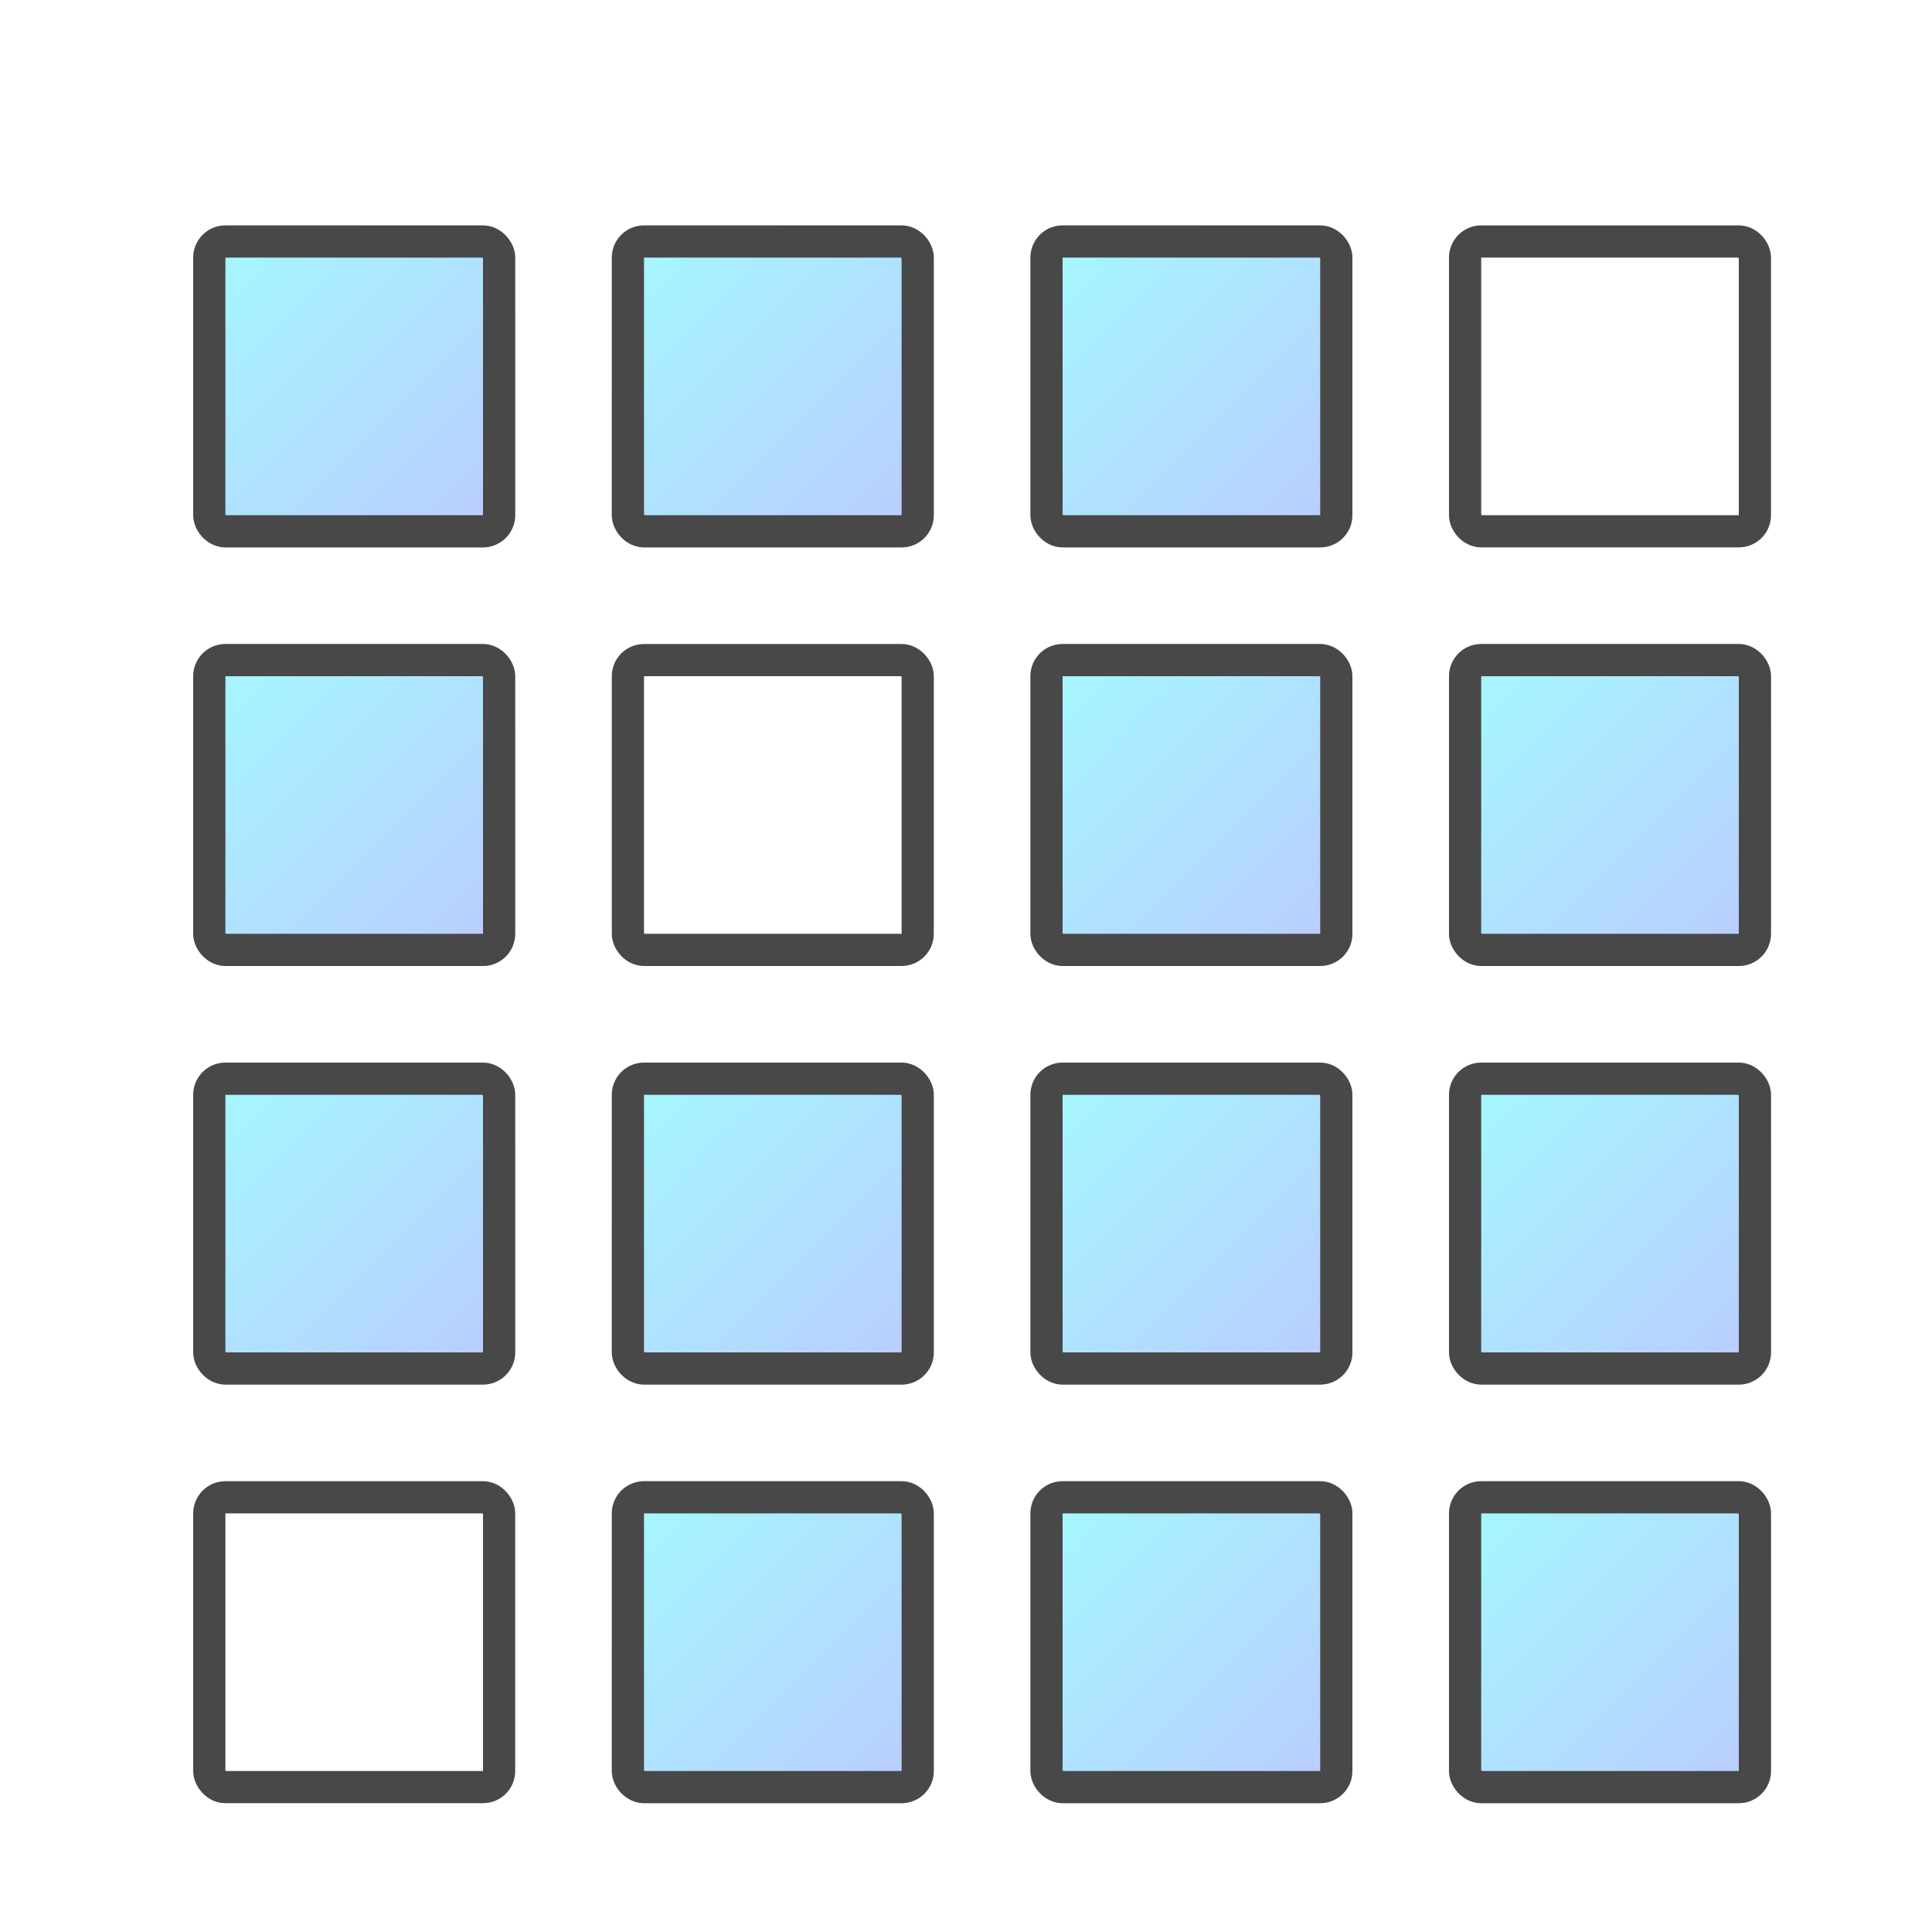 <svg xmlns="http://www.w3.org/2000/svg" xmlns:xlink="http://www.w3.org/1999/xlink" viewBox="0 0 60 60">
  <defs>
    <style>
      .cls-1, .cls-3 {
        fill: #fff;
      }

      .cls-2, .cls-3 {
        stroke: #484848;
      }

      .cls-2 {
        fill: url(#linear-gradient);
      }

      .cls-4 {
        stroke: none;
      }

      .cls-5 {
        fill: none;
      }

      .cls-6 {
        filter: url(#Rectangle_6-16);
      }

      .cls-7 {
        filter: url(#Rectangle_6-15);
      }

      .cls-8 {
        filter: url(#Rectangle_6-14);
      }

      .cls-9 {
        filter: url(#Rectangle_6-13);
      }

      .cls-10 {
        filter: url(#Rectangle_6-12);
      }

      .cls-11 {
        filter: url(#Rectangle_6-11);
      }

      .cls-12 {
        filter: url(#Rectangle_6-10);
      }

      .cls-13 {
        filter: url(#Rectangle_6-9);
      }

      .cls-14 {
        filter: url(#Rectangle_6-8);
      }

      .cls-15 {
        filter: url(#Rectangle_6-7);
      }

      .cls-16 {
        filter: url(#Rectangle_6-6);
      }

      .cls-17 {
        filter: url(#Rectangle_6-5);
      }

      .cls-18 {
        filter: url(#Rectangle_6-4);
      }

      .cls-19 {
        filter: url(#Rectangle_6-3);
      }

      .cls-20 {
        filter: url(#Rectangle_6-2);
      }

      .cls-21 {
        filter: url(#Rectangle_6);
      }
    </style>
    <linearGradient id="linear-gradient" x2="1" y2="1" gradientUnits="objectBoundingBox">
      <stop offset="0" stop-color="#a3fbff"/>
      <stop offset="1" stop-color="#bcc9ff"/>
    </linearGradient>
    <filter id="Rectangle_6" x="4.5" y="5.5" width="13" height="13" filterUnits="userSpaceOnUse">
      <feOffset dy="1" input="SourceAlpha"/>
      <feGaussianBlur stdDeviation="0.5" result="blur"/>
      <feFlood flood-opacity="0.161"/>
      <feComposite operator="in" in2="blur"/>
      <feComposite in="SourceGraphic"/>
    </filter>
    <filter id="Rectangle_6-2" x="17.5" y="5.5" width="13" height="13" filterUnits="userSpaceOnUse">
      <feOffset dy="1" input="SourceAlpha"/>
      <feGaussianBlur stdDeviation="0.5" result="blur-2"/>
      <feFlood flood-opacity="0.161"/>
      <feComposite operator="in" in2="blur-2"/>
      <feComposite in="SourceGraphic"/>
    </filter>
    <filter id="Rectangle_6-3" x="30.5" y="5.5" width="13" height="13" filterUnits="userSpaceOnUse">
      <feOffset dy="1" input="SourceAlpha"/>
      <feGaussianBlur stdDeviation="0.5" result="blur-3"/>
      <feFlood flood-opacity="0.161"/>
      <feComposite operator="in" in2="blur-3"/>
      <feComposite in="SourceGraphic"/>
    </filter>
    <filter id="Rectangle_6-4" x="43.5" y="5.5" width="13" height="13" filterUnits="userSpaceOnUse">
      <feOffset dy="1" input="SourceAlpha"/>
      <feGaussianBlur stdDeviation="0.5" result="blur-4"/>
      <feFlood flood-opacity="0.161"/>
      <feComposite operator="in" in2="blur-4"/>
      <feComposite in="SourceGraphic"/>
    </filter>
    <filter id="Rectangle_6-5" x="4.5" y="18.5" width="13" height="13" filterUnits="userSpaceOnUse">
      <feOffset dy="1" input="SourceAlpha"/>
      <feGaussianBlur stdDeviation="0.5" result="blur-5"/>
      <feFlood flood-opacity="0.161"/>
      <feComposite operator="in" in2="blur-5"/>
      <feComposite in="SourceGraphic"/>
    </filter>
    <filter id="Rectangle_6-6" x="17.5" y="18.5" width="13" height="13" filterUnits="userSpaceOnUse">
      <feOffset dy="1" input="SourceAlpha"/>
      <feGaussianBlur stdDeviation="0.5" result="blur-6"/>
      <feFlood flood-opacity="0.161"/>
      <feComposite operator="in" in2="blur-6"/>
      <feComposite in="SourceGraphic"/>
    </filter>
    <filter id="Rectangle_6-7" x="30.5" y="18.5" width="13" height="13" filterUnits="userSpaceOnUse">
      <feOffset dy="1" input="SourceAlpha"/>
      <feGaussianBlur stdDeviation="0.5" result="blur-7"/>
      <feFlood flood-opacity="0.161"/>
      <feComposite operator="in" in2="blur-7"/>
      <feComposite in="SourceGraphic"/>
    </filter>
    <filter id="Rectangle_6-8" x="43.5" y="18.5" width="13" height="13" filterUnits="userSpaceOnUse">
      <feOffset dy="1" input="SourceAlpha"/>
      <feGaussianBlur stdDeviation="0.5" result="blur-8"/>
      <feFlood flood-opacity="0.161"/>
      <feComposite operator="in" in2="blur-8"/>
      <feComposite in="SourceGraphic"/>
    </filter>
    <filter id="Rectangle_6-9" x="4.5" y="31.5" width="13" height="13" filterUnits="userSpaceOnUse">
      <feOffset dy="1" input="SourceAlpha"/>
      <feGaussianBlur stdDeviation="0.5" result="blur-9"/>
      <feFlood flood-opacity="0.161"/>
      <feComposite operator="in" in2="blur-9"/>
      <feComposite in="SourceGraphic"/>
    </filter>
    <filter id="Rectangle_6-10" x="17.5" y="31.5" width="13" height="13" filterUnits="userSpaceOnUse">
      <feOffset dy="1" input="SourceAlpha"/>
      <feGaussianBlur stdDeviation="0.5" result="blur-10"/>
      <feFlood flood-opacity="0.161"/>
      <feComposite operator="in" in2="blur-10"/>
      <feComposite in="SourceGraphic"/>
    </filter>
    <filter id="Rectangle_6-11" x="30.5" y="31.5" width="13" height="13" filterUnits="userSpaceOnUse">
      <feOffset dy="1" input="SourceAlpha"/>
      <feGaussianBlur stdDeviation="0.5" result="blur-11"/>
      <feFlood flood-opacity="0.161"/>
      <feComposite operator="in" in2="blur-11"/>
      <feComposite in="SourceGraphic"/>
    </filter>
    <filter id="Rectangle_6-12" x="43.5" y="31.5" width="13" height="13" filterUnits="userSpaceOnUse">
      <feOffset dy="1" input="SourceAlpha"/>
      <feGaussianBlur stdDeviation="0.5" result="blur-12"/>
      <feFlood flood-opacity="0.161"/>
      <feComposite operator="in" in2="blur-12"/>
      <feComposite in="SourceGraphic"/>
    </filter>
    <filter id="Rectangle_6-13" x="4.5" y="44.5" width="13" height="13" filterUnits="userSpaceOnUse">
      <feOffset dy="1" input="SourceAlpha"/>
      <feGaussianBlur stdDeviation="0.5" result="blur-13"/>
      <feFlood flood-opacity="0.161"/>
      <feComposite operator="in" in2="blur-13"/>
      <feComposite in="SourceGraphic"/>
    </filter>
    <filter id="Rectangle_6-14" x="17.5" y="44.5" width="13" height="13" filterUnits="userSpaceOnUse">
      <feOffset dy="1" input="SourceAlpha"/>
      <feGaussianBlur stdDeviation="0.5" result="blur-14"/>
      <feFlood flood-opacity="0.161"/>
      <feComposite operator="in" in2="blur-14"/>
      <feComposite in="SourceGraphic"/>
    </filter>
    <filter id="Rectangle_6-15" x="30.5" y="44.5" width="13" height="13" filterUnits="userSpaceOnUse">
      <feOffset dy="1" input="SourceAlpha"/>
      <feGaussianBlur stdDeviation="0.5" result="blur-15"/>
      <feFlood flood-opacity="0.161"/>
      <feComposite operator="in" in2="blur-15"/>
      <feComposite in="SourceGraphic"/>
    </filter>
    <filter id="Rectangle_6-16" x="43.5" y="44.5" width="13" height="13" filterUnits="userSpaceOnUse">
      <feOffset dy="1" input="SourceAlpha"/>
      <feGaussianBlur stdDeviation="0.5" result="blur-16"/>
      <feFlood flood-opacity="0.161"/>
      <feComposite operator="in" in2="blur-16"/>
      <feComposite in="SourceGraphic"/>
    </filter>
  </defs>
  <g id="Memory_Game_Icon" data-name="Memory Game Icon" transform="translate(-26 -97)">
    <rect id="Rectangle_1" data-name="Rectangle 1" class="cls-1" width="60" height="60" transform="translate(26 97)"/>
    <g id="Cards" transform="translate(-4)">
      <g class="cls-21" transform="matrix(1, 0, 0, 1, 30, 97)">
        <g id="Rectangle_6-17" data-name="Rectangle 6" class="cls-2" transform="translate(6 6)">
          <rect class="cls-4" width="10" height="10" rx="1"/>
          <rect class="cls-5" x="0.5" y="0.5" width="9" height="9" rx="0.5"/>
        </g>
      </g>
      <g class="cls-20" transform="matrix(1, 0, 0, 1, 30, 97)">
        <g id="Rectangle_6-18" data-name="Rectangle 6" class="cls-2" transform="translate(19 6)">
          <rect class="cls-4" width="10" height="10" rx="1"/>
          <rect class="cls-5" x="0.5" y="0.5" width="9" height="9" rx="0.5"/>
        </g>
      </g>
      <g class="cls-19" transform="matrix(1, 0, 0, 1, 30, 97)">
        <g id="Rectangle_6-19" data-name="Rectangle 6" class="cls-2" transform="translate(32 6)">
          <rect class="cls-4" width="10" height="10" rx="1"/>
          <rect class="cls-5" x="0.5" y="0.5" width="9" height="9" rx="0.5"/>
        </g>
      </g>
      <g class="cls-18" transform="matrix(1, 0, 0, 1, 30, 97)">
        <g id="Rectangle_6-20" data-name="Rectangle 6" class="cls-3" transform="translate(45 6)">
          <rect class="cls-4" width="10" height="10" rx="1"/>
          <rect class="cls-5" x="0.5" y="0.5" width="9" height="9" rx="0.5"/>
        </g>
      </g>
      <g class="cls-17" transform="matrix(1, 0, 0, 1, 30, 97)">
        <g id="Rectangle_6-21" data-name="Rectangle 6" class="cls-2" transform="translate(6 19)">
          <rect class="cls-4" width="10" height="10" rx="1"/>
          <rect class="cls-5" x="0.5" y="0.5" width="9" height="9" rx="0.5"/>
        </g>
      </g>
      <g class="cls-16" transform="matrix(1, 0, 0, 1, 30, 97)">
        <g id="Rectangle_6-22" data-name="Rectangle 6" class="cls-3" transform="translate(19 19)">
          <rect class="cls-4" width="10" height="10" rx="1"/>
          <rect class="cls-5" x="0.5" y="0.5" width="9" height="9" rx="0.5"/>
        </g>
      </g>
      <g class="cls-15" transform="matrix(1, 0, 0, 1, 30, 97)">
        <g id="Rectangle_6-23" data-name="Rectangle 6" class="cls-2" transform="translate(32 19)">
          <rect class="cls-4" width="10" height="10" rx="1"/>
          <rect class="cls-5" x="0.5" y="0.5" width="9" height="9" rx="0.5"/>
        </g>
      </g>
      <g class="cls-14" transform="matrix(1, 0, 0, 1, 30, 97)">
        <g id="Rectangle_6-24" data-name="Rectangle 6" class="cls-2" transform="translate(45 19)">
          <rect class="cls-4" width="10" height="10" rx="1"/>
          <rect class="cls-5" x="0.5" y="0.5" width="9" height="9" rx="0.5"/>
        </g>
      </g>
      <g class="cls-13" transform="matrix(1, 0, 0, 1, 30, 97)">
        <g id="Rectangle_6-25" data-name="Rectangle 6" class="cls-2" transform="translate(6 32)">
          <rect class="cls-4" width="10" height="10" rx="1"/>
          <rect class="cls-5" x="0.5" y="0.5" width="9" height="9" rx="0.5"/>
        </g>
      </g>
      <g class="cls-12" transform="matrix(1, 0, 0, 1, 30, 97)">
        <g id="Rectangle_6-26" data-name="Rectangle 6" class="cls-2" transform="translate(19 32)">
          <rect class="cls-4" width="10" height="10" rx="1"/>
          <rect class="cls-5" x="0.5" y="0.5" width="9" height="9" rx="0.5"/>
        </g>
      </g>
      <g class="cls-11" transform="matrix(1, 0, 0, 1, 30, 97)">
        <g id="Rectangle_6-27" data-name="Rectangle 6" class="cls-2" transform="translate(32 32)">
          <rect class="cls-4" width="10" height="10" rx="1"/>
          <rect class="cls-5" x="0.5" y="0.5" width="9" height="9" rx="0.5"/>
        </g>
      </g>
      <g class="cls-10" transform="matrix(1, 0, 0, 1, 30, 97)">
        <g id="Rectangle_6-28" data-name="Rectangle 6" class="cls-2" transform="translate(45 32)">
          <rect class="cls-4" width="10" height="10" rx="1"/>
          <rect class="cls-5" x="0.5" y="0.5" width="9" height="9" rx="0.5"/>
        </g>
      </g>
      <g class="cls-9" transform="matrix(1, 0, 0, 1, 30, 97)">
        <g id="Rectangle_6-29" data-name="Rectangle 6" class="cls-3" transform="translate(6 45)">
          <rect class="cls-4" width="10" height="10" rx="1"/>
          <rect class="cls-5" x="0.5" y="0.5" width="9" height="9" rx="0.5"/>
        </g>
      </g>
      <g class="cls-8" transform="matrix(1, 0, 0, 1, 30, 97)">
        <g id="Rectangle_6-30" data-name="Rectangle 6" class="cls-2" transform="translate(19 45)">
          <rect class="cls-4" width="10" height="10" rx="1"/>
          <rect class="cls-5" x="0.5" y="0.5" width="9" height="9" rx="0.5"/>
        </g>
      </g>
      <g class="cls-7" transform="matrix(1, 0, 0, 1, 30, 97)">
        <g id="Rectangle_6-31" data-name="Rectangle 6" class="cls-2" transform="translate(32 45)">
          <rect class="cls-4" width="10" height="10" rx="1"/>
          <rect class="cls-5" x="0.5" y="0.5" width="9" height="9" rx="0.5"/>
        </g>
      </g>
      <g class="cls-6" transform="matrix(1, 0, 0, 1, 30, 97)">
        <g id="Rectangle_6-32" data-name="Rectangle 6" class="cls-2" transform="translate(45 45)">
          <rect class="cls-4" width="10" height="10" rx="1"/>
          <rect class="cls-5" x="0.5" y="0.5" width="9" height="9" rx="0.5"/>
        </g>
      </g>
    </g>
  </g>
</svg>
